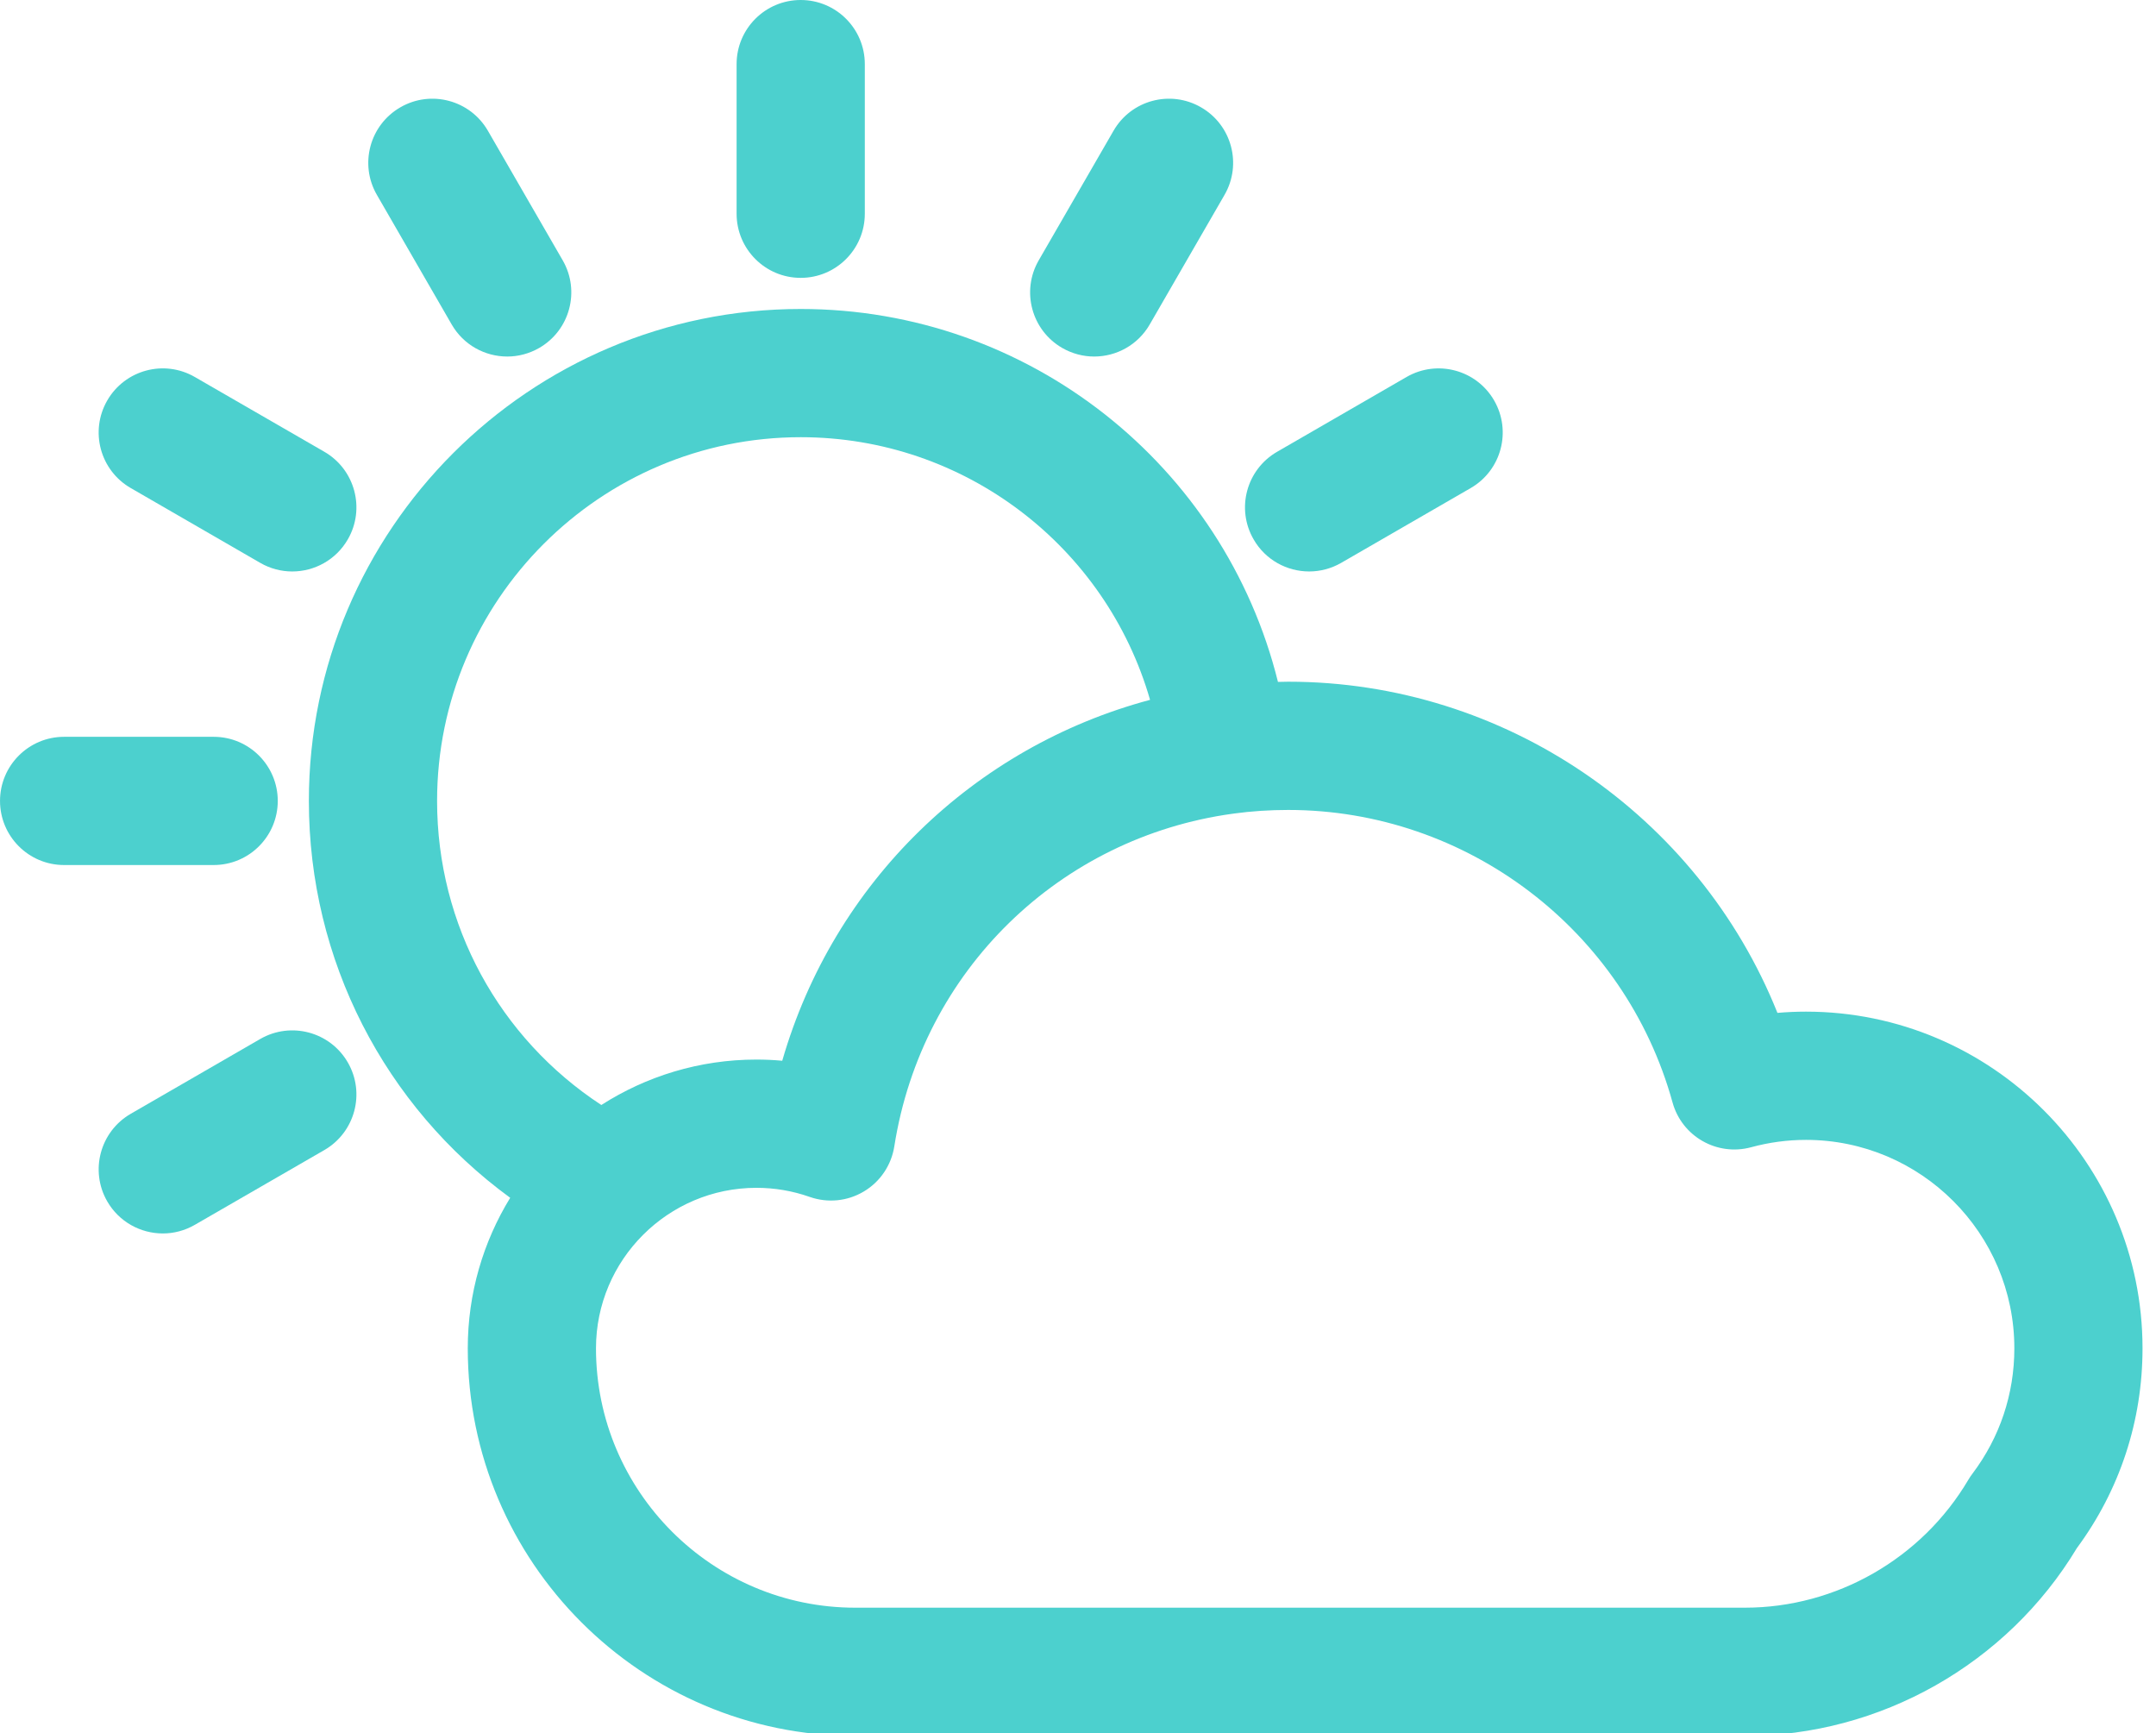 <?xml version="1.0" encoding="utf-8"?>
<!-- Generator: Adobe Illustrator 15.1.0, SVG Export Plug-In . SVG Version: 6.00 Build 0)  -->
<!DOCTYPE svg PUBLIC "-//W3C//DTD SVG 1.1//EN" "http://www.w3.org/Graphics/SVG/1.1/DTD/svg11.dtd">
<svg version="1.1" id="Layer_1" xmlns="http://www.w3.org/2000/svg" xmlns:xlink="http://www.w3.org/1999/xlink" x="0px" y="0px"
	 width="254.762px" height="204.761px" viewBox="0 0 254.762 204.761" enable-background="new 0 0 254.762 204.761"
	 xml:space="preserve">
<g>
	<defs>
		<rect id="SVGID_1_" x="0" y="0" width="253.175" height="205.07"/>
	</defs>
	<clipPath id="SVGID_2_">
		<use xlink:href="#SVGID_1_"  overflow="visible"/>
	</clipPath>
	<path clip-path="url(#SVGID_2_)" fill="#4CD0CE" d="M51.648,94.621c0-23.693,19.275-42.973,42.968-42.973
		c19.404,0,36.074,12.935,41.28,31.028c-20.802,5.562-37.377,21.545-43.462,42.634c-1.017-0.093-2.029-0.139-3.051-0.139
		c-6.742,0-13.03,1.978-18.326,5.367C58.989,122.635,51.648,109.265,51.648,94.621 M145.693,96.129
		c0.025-0.005,0.05-0.017,0.079-0.017c2.111-0.288,4.264-0.429,6.448-0.429c21.124,0,39.797,14.205,45.414,34.55
		c1.107,4.021,5.258,6.387,9.287,5.296c2.119-0.577,4.296-0.869,6.479-0.869c13.574,0,24.624,11.046,24.624,24.625
		c0,5.399-1.714,10.52-4.957,14.815c-0.175,0.23-0.335,0.468-0.48,0.715c-5.501,9.32-15.61,15.109-26.409,15.109H101.058
		c-16.896,0-30.634-13.747-30.634-30.64c0-10.453,8.503-18.962,18.96-18.962c2.152,0,4.269,0.362,6.294,1.074
		c2.127,0.747,4.468,0.515,6.403-0.645c1.93-1.149,3.246-3.105,3.595-5.328c3.274-20.831,19.604-36.495,39.983-39.295
		C145.667,96.125,145.684,96.129,145.693,96.129 M101.058,205.07h105.119c15.989,0,30.986-8.493,39.236-22.188
		c5.077-6.875,7.756-15.026,7.756-23.597c0-21.934-17.841-39.775-39.77-39.775c-1.125,0-2.25,0.05-3.37,0.146
		c-9.354-23.347-32.223-39.123-57.81-39.123c-0.405,0-0.81,0.015-1.21,0.024c-6.337-25.561-29.414-44.055-56.394-44.055
		c-32.045,0-58.118,26.071-58.118,58.119c0,18.79,8.938,36.039,23.79,46.88c-3.178,5.182-5.014,11.271-5.014,17.783
		C55.274,184.533,75.812,205.07,101.058,205.07"/>
	<path clip-path="url(#SVGID_2_)" fill="#4CD0CE" d="M102.19,25.251V7.572C102.19,3.394,98.8,0,94.615,0S87.04,3.394,87.04,7.572
		v17.679c0,4.18,3.39,7.574,7.575,7.574S102.19,29.431,102.19,25.251"/>
	<path clip-path="url(#SVGID_2_)" fill="#4CD0CE" d="M59.939,42.119c1.284,0,2.583-0.33,3.779-1.016
		c3.625-2.093,4.866-6.728,2.774-10.348L57.654,15.45c-2.09-3.623-6.729-4.868-10.349-2.77c-3.621,2.089-4.866,6.72-2.769,10.344
		l8.838,15.309C54.774,40.761,57.32,42.119,59.939,42.119"/>
	<path clip-path="url(#SVGID_2_)" fill="#4CD0CE" d="M30.751,66.494c1.195,0.69,2.495,1.016,3.785,1.016
		c2.614,0,5.162-1.358,6.564-3.792c2.094-3.62,0.848-8.253-2.773-10.348l-15.303-8.832c-3.625-2.098-8.256-0.852-10.349,2.768
		c-2.093,3.627-0.852,8.258,2.773,10.348L30.751,66.494z"/>
	<path clip-path="url(#SVGID_2_)" fill="#4CD0CE" d="M25.247,102.19c4.186,0,7.575-3.394,7.575-7.573
		c0-4.18-3.389-7.574-7.575-7.574H7.572c-4.181,0-7.57,3.394-7.57,7.574c0,4.179,3.389,7.573,7.57,7.573H25.247z"/>
	<path clip-path="url(#SVGID_2_)" fill="#4CD0CE" d="M19.242,145.713c1.285,0,2.588-0.33,3.78-1.019l15.303-8.832
		c3.626-2.095,4.867-6.729,2.776-10.348c-2.09-3.624-6.725-4.865-10.351-2.775l-15.303,8.839c-3.621,2.095-4.863,6.726-2.773,10.35
		C14.076,144.355,16.624,145.713,19.242,145.713"/>
	<path clip-path="url(#SVGID_2_)" fill="#4CD0CE" d="M154.696,67.509c1.287,0,2.591-0.33,3.786-1.016l15.301-8.835
		c3.624-2.094,4.86-6.725,2.771-10.349c-2.089-3.623-6.725-4.864-10.348-2.774l-15.302,8.839c-3.622,2.093-4.868,6.723-2.77,10.348
		C149.529,66.151,152.08,67.509,154.696,67.509"/>
	<path clip-path="url(#SVGID_2_)" fill="#4CD0CE" d="M129.292,42.119c2.619,0,5.162-1.358,6.563-3.786l8.84-15.309
		c2.093-3.624,0.852-8.255-2.771-10.344c-3.629-2.098-8.26-0.853-10.346,2.77l-8.838,15.305c-2.092,3.624-0.851,8.255,2.772,10.348
		C126.708,41.789,128.008,42.119,129.292,42.119"/>
</g>
</svg>
